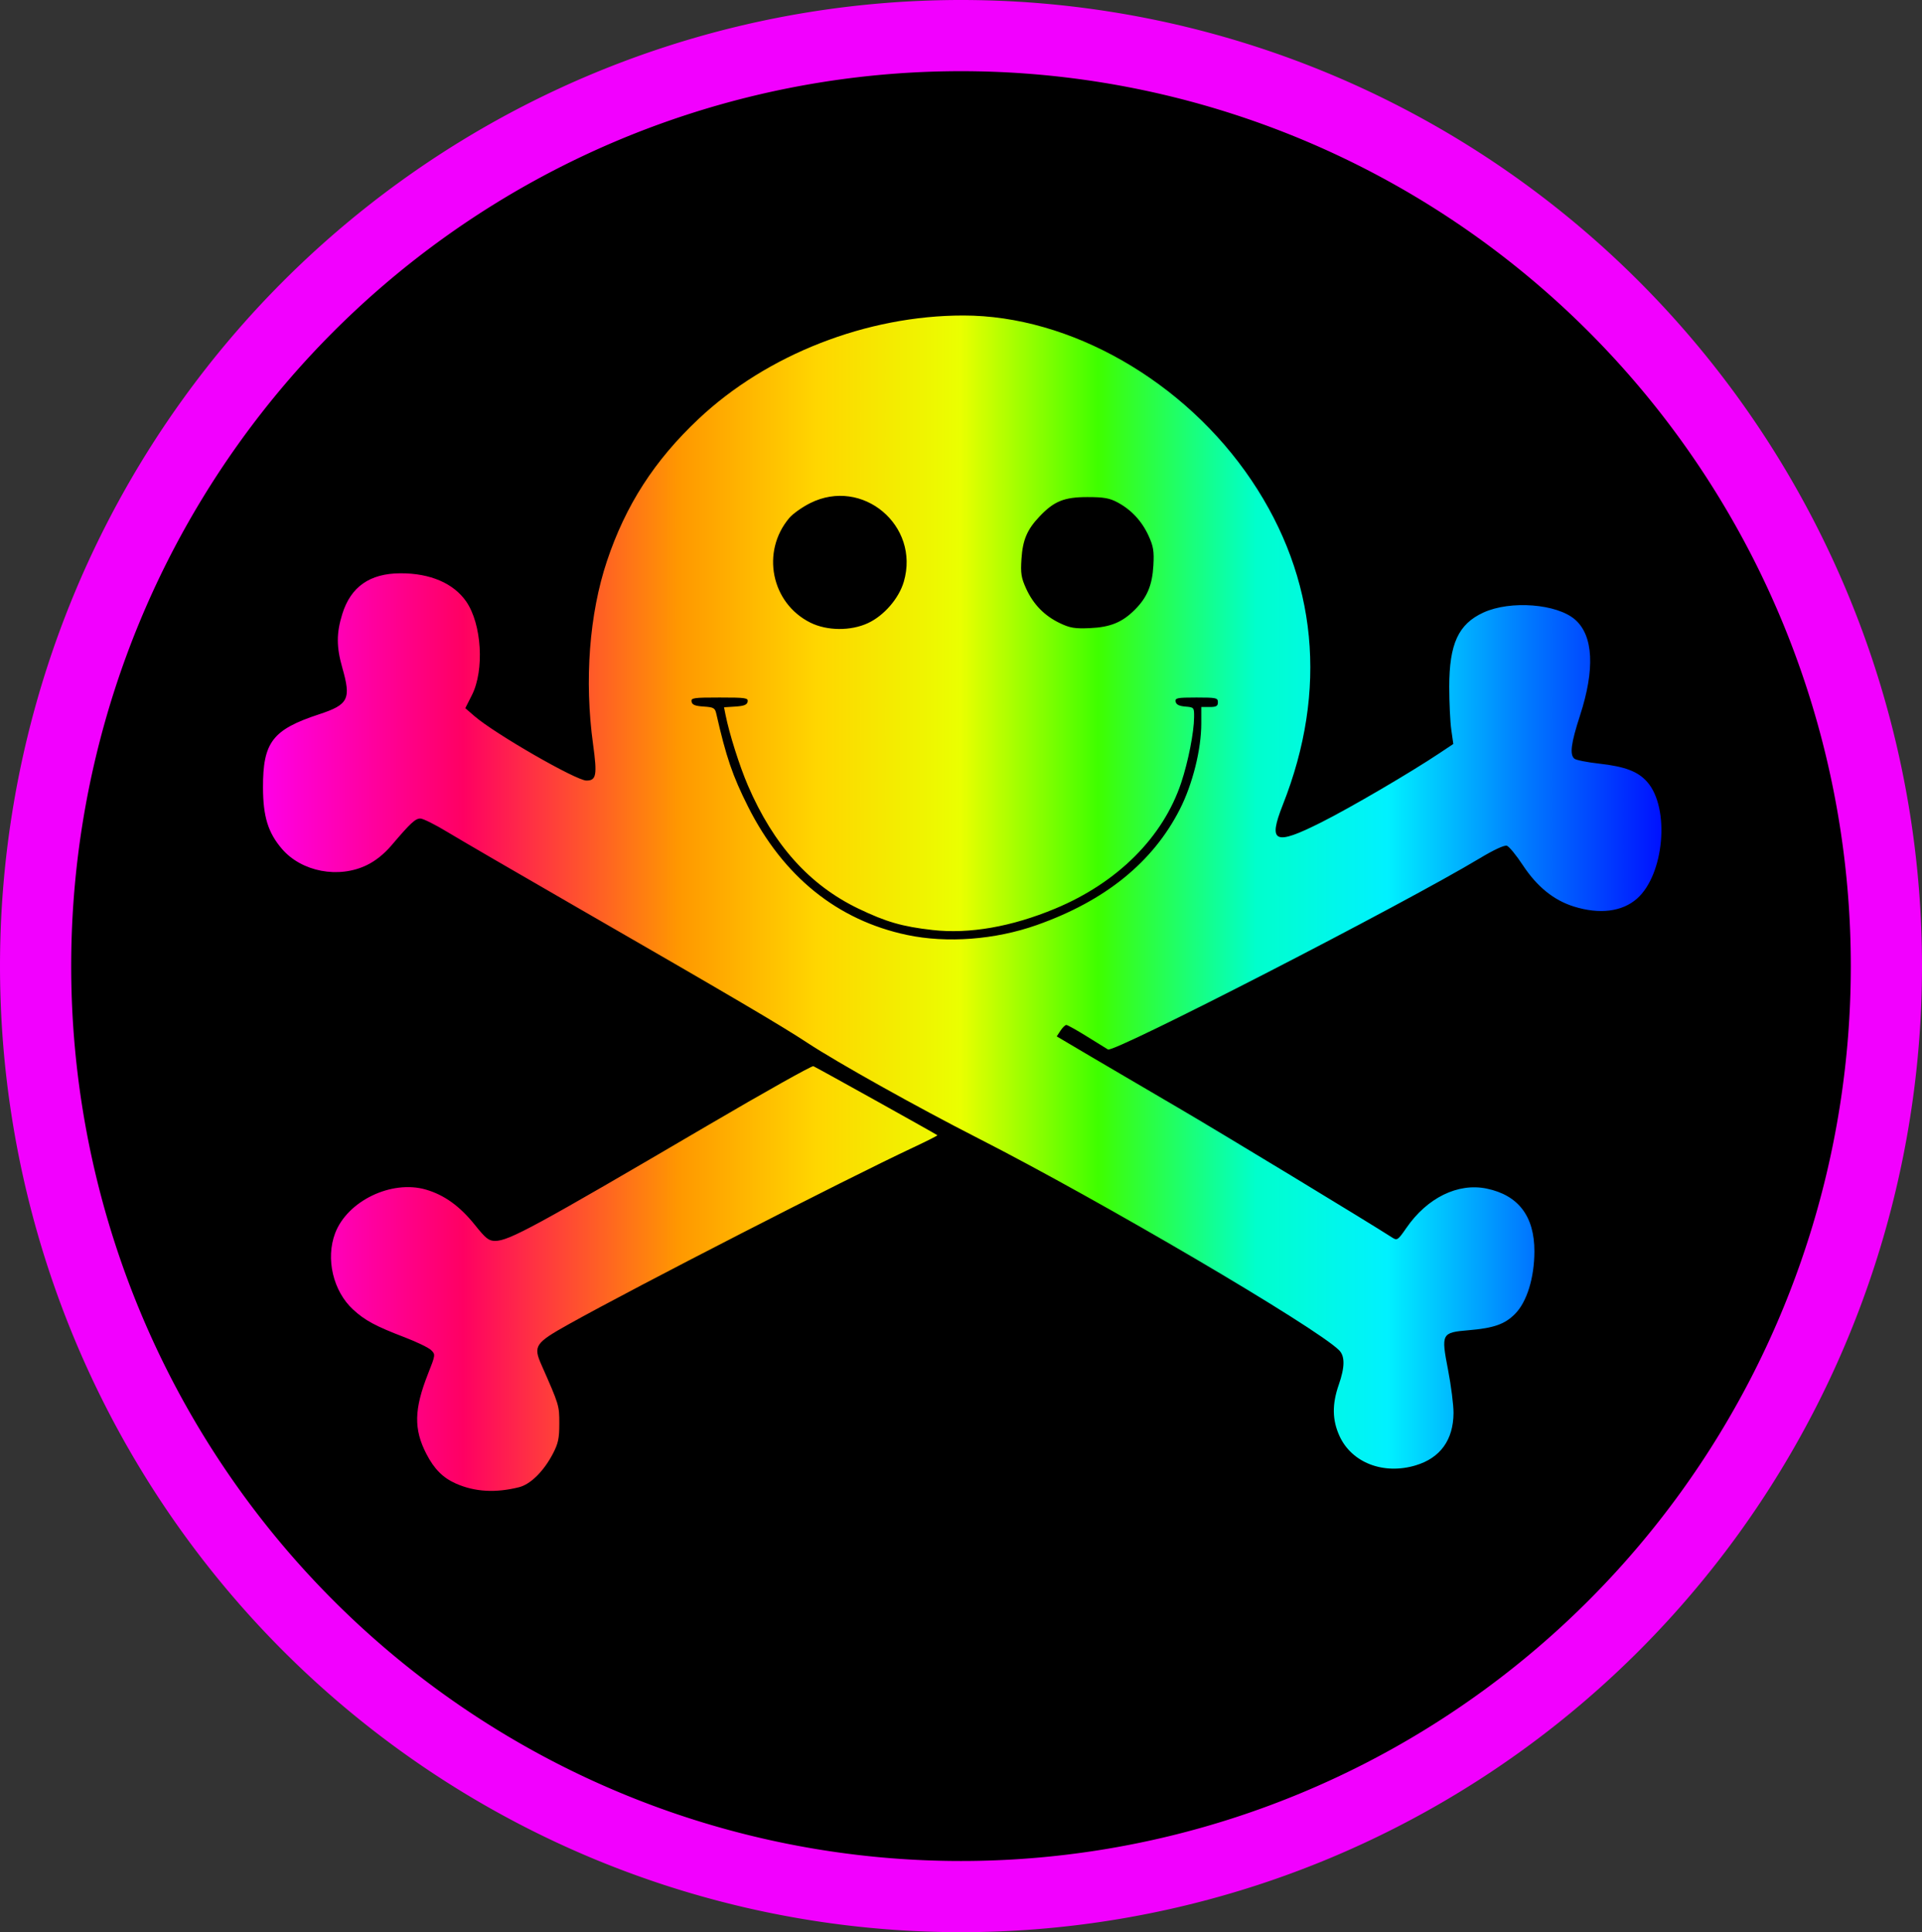 <?xml version="1.0" encoding="UTF-8" standalone="no"?>
<!-- Created with Inkscape (http://www.inkscape.org/) -->

<svg
   xmlns:dc="http://purl.org/dc/elements/1.1/"
   xmlns:cc="http://creativecommons.org/ns#"
   xmlns:rdf="http://www.w3.org/1999/02/22-rdf-syntax-ns#"
   xmlns:svg="http://www.w3.org/2000/svg"
   xmlns="http://www.w3.org/2000/svg"
   xmlns:xlink="http://www.w3.org/1999/xlink"
   version="1.1"
   width="810"
   height="814.286"
   id="svg2">
  <rect width="100%" height="100%" fill="#333333" stroke="none"/>
  <defs
     id="defs4">
    <linearGradient
       id="linearGradient3824">
      <stop
         id="stop3826"
         style="stop-color:#ff00e7;stop-opacity:1"
         offset="0" />
      <stop
         id="stop3848"
         style="stop-color:#ff0063;stop-opacity:1"
         offset="0.143" />
      <stop
         id="stop3846"
         style="stop-color:#ff9800;stop-opacity:1"
         offset="0.298" />
      <stop
         id="stop3844"
         style="stop-color:#ffd600;stop-opacity:1"
         offset="0.396" />
      <stop
         id="stop3850"
         style="stop-color:#eaff00;stop-opacity:1"
         offset="0.499" />
      <stop
         id="stop3842"
         style="stop-color:#3fff00;stop-opacity:1"
         offset="0.597" />
      <stop
         id="stop3840"
         style="stop-color:#00ffcc;stop-opacity:1"
         offset="0.71" />
      <stop
         id="stop3838"
         style="stop-color:#00f1ff;stop-opacity:1"
         offset="0.804" />
      <stop
         id="stop3836"
         style="stop-color:#0079ff;stop-opacity:1"
         offset="0.904" />
      <stop
         id="stop3834"
         style="stop-color:#0011ff;stop-opacity:1"
         offset="1" />
    </linearGradient>
    <linearGradient
       x1="1346.426"
       y1="357.752"
       x2="1935.766"
       y2="357.752"
       id="linearGradient3830"
       xlink:href="#linearGradient3824"
       gradientUnits="userSpaceOnUse"
       gradientTransform="translate(-1282.02,75.959)" />
  </defs>
  <g
     transform="translate(46.429,-53.076)"
     id="layer1">
    <path
       d="m 781.429,391.648 a 390,392.143 0 1 1 -780,0 390,392.143 0 1 1 780,0 z"
       transform="translate(-32.857,68.571)"
       id="path3052"
       style="fill:#000000;fill-opacity:1;stroke:#f200ff;stroke-width:30;stroke-miterlimit:4;stroke-opacity:1;stroke-dasharray:none" />
    <path
       d="m 172.337,679.832 c 4.816,-1.209 10.38,-6.72 14.235,-14.098 2.252,-4.311 2.715,-6.477 2.711,-12.698 0,-7.67 -0.046,-7.809 -7.522,-24.743 -3.526,-7.988 -2.702,-9.211 11.576,-17.184 28.247,-15.772 116.329,-60.959 145.279,-74.53 5.654,-2.65 10.154,-4.932 10,-5.072 -0.568,-0.515 -51.109,-28.661 -52.258,-29.102 -0.655,-0.251 -20.503,10.871 -44.106,24.717 -73.189,42.933 -84.196,48.913 -90.01,48.913 -2.691,0 -3.941,-0.987 -8.551,-6.75 -6.299,-7.874 -12.889,-12.623 -20.646,-14.878 -14.451,-4.201 -33.099,4.779 -38.25,18.421 -4.049,10.723 -0.836,24.377 7.557,32.114 5.019,4.626 9.453,7.011 21.885,11.771 5.006,1.916 9.963,4.322 11.016,5.346 1.883,1.831 1.863,1.992 -1.296,9.986 -5.891,14.909 -6.071,23.325 -0.719,33.713 3.3,6.406 6.99,10.121 12.452,12.537 7.975,3.528 16.712,4.032 26.648,1.538 z m 377.886,-9.212 c 10.342,-3.113 15.828,-10.701 15.915,-22.016 0.026,-3.338 -1.017,-11.564 -2.317,-18.28 -2.955,-15.268 -2.742,-15.677 8.667,-16.642 10.602,-0.896 15.21,-2.508 19.533,-6.831 5.011,-5.01 8.185,-15.226 8.203,-26.396 0.023,-14.788 -6.742,-23.69 -20.114,-26.466 -12.094,-2.511 -25.076,3.854 -33.853,16.599 -3.492,5.07 -3.906,5.361 -5.839,4.112 -9.761,-6.31 -73.528,-44.975 -90.581,-54.925 -11.825,-6.899 -28.12,-16.455 -36.211,-21.235 l -14.711,-8.691 1.577,-2.406 c 0.867,-1.323 1.98,-2.406 2.472,-2.406 0.493,0 4.378,2.168 8.635,4.818 4.256,2.65 8.267,5.13 8.912,5.511 2.538,1.5 124.37,-61.147 156.628,-80.54 6.041,-3.632 10.453,-5.672 11.5,-5.318 0.934,0.316 3.949,3.99 6.699,8.164 5.99,9.092 13.052,14.812 21.555,17.458 10.799,3.361 20.286,2.18 26.532,-3.304 11.518,-10.113 14.007,-38.212 4.358,-49.201 -3.899,-4.441 -9.356,-6.513 -20.395,-7.746 -4.974,-0.555 -9.608,-1.478 -10.297,-2.049 -2.066,-1.715 -1.446,-6.509 2.355,-18.2 6.346,-19.517 5.631,-33.666 -2.04,-40.402 -7.638,-6.706 -27.269,-8.232 -38.675,-3.005 -10.545,4.832 -14.393,13.203 -14.393,31.311 0,6.6 0.385,14.717 0.855,18.039 l 0.855,6.039 -5.855,3.904 c -12.38,8.255 -37.406,22.896 -49.775,29.119 -19.731,9.928 -22.557,8.641 -16.219,-7.386 19.092,-48.28 14.524,-95.575 -13.209,-136.768 -28.181,-41.858 -76.41,-69.447 -121.405,-69.447 -40.69,0 -82.761,16.429 -111.607,43.583 -18.599,17.508 -30.718,36.306 -38.604,59.877 -7.451,22.27 -9.58,50.301 -5.867,77.226 1.798,13.037 1.383,15.313 -2.793,15.313 -4.33,0 -38.64,-19.748 -47.213,-27.176 l -3.837,-3.324 2.78,-5.5 c 5.342,-10.569 4.153,-30.032 -2.412,-39.485 -5.335,-7.682 -15.198,-11.906 -27.693,-11.861 -12.935,0.047 -20.964,5.677 -24.532,17.202 -2.494,8.055 -2.486,13.839 0.033,22.645 3.768,13.175 2.607,15.493 -9.804,19.575 -19.631,6.457 -23.693,11.774 -23.627,30.925 0.043,12.19 2.134,18.957 7.964,25.768 8.295,9.691 23.919,12.669 35.846,6.834 3.675,-1.798 7.274,-4.689 10.374,-8.333 7.984,-9.386 10.012,-11.269 12.134,-11.269 1.123,0 6.22,2.537 11.327,5.638 5.107,3.101 29.985,17.56 55.285,32.133 63.793,36.744 85.469,49.493 96.5,56.759 12.507,8.238 46.452,27.213 71.812,40.142 51.468,26.239 142.623,79.763 152.266,89.407 2.497,2.497 2.453,7.082 -0.139,14.515 -2.873,8.239 -2.778,14.896 0.308,21.639 5.166,11.284 18.569,16.436 32.137,12.352 z M 335.837,447.1 c -29.34,-6.196 -52.222,-24.659 -67.003,-54.064 -6.525,-12.979 -9.256,-20.971 -13.395,-39.195 -0.545,-2.401 -1.129,-2.729 -5.348,-3 -3.567,-0.229 -4.818,-0.736 -5.068,-2.055 -0.302,-1.589 0.786,-1.75 11.814,-1.75 11.028,0 12.116,0.161 11.814,1.75 -0.251,1.323 -1.505,1.825 -5.14,2.058 l -4.808,0.308 0.635,3.192 c 1.582,7.951 5.906,21.606 9.428,29.774 10.815,25.086 25.987,41.989 46.571,51.884 11.669,5.61 18.52,7.586 31.25,9.015 15.517,1.742 33.293,-1.361 51.694,-9.023 26.302,-10.952 45.436,-30.077 53.092,-53.067 2.936,-8.817 5.376,-21.211 5.429,-27.581 0.034,-4.125 -0.023,-4.194 -3.707,-4.5 -2.615,-0.217 -3.842,-0.837 -4.073,-2.06 -0.296,-1.562 0.641,-1.75 8.742,-1.75 8.407,0 9.073,0.147 9.073,2 0,1.619 -0.667,2 -3.5,2 l -3.5,0 0,6.935 c 0,10.911 -3.665,25.589 -9.017,36.113 -11.389,22.393 -31.498,38.669 -60.361,48.854 -17.499,6.175 -37.776,7.72 -54.621,4.162 z M 295.078,315.469 c -16.525,-8.235 -20.877,-29.908 -8.859,-44.125 1.484,-1.756 5.452,-4.568 8.818,-6.25 21.988,-10.987 46.322,9.437 39.441,33.104 -2.049,7.047 -8.336,14.321 -15.103,17.472 -7.259,3.38 -17.276,3.297 -24.297,-0.202 z m 105.238,0.261 c -6.534,-3.11 -11.221,-7.889 -14.27,-14.55 -2.09,-4.566 -2.388,-6.434 -1.994,-12.506 0.524,-8.076 2.37,-12.415 7.646,-17.973 6.088,-6.414 10.361,-8.141 20.14,-8.141 6.837,0 9.309,0.43 12.634,2.199 5.832,3.102 10.303,7.897 13.138,14.091 2.046,4.47 2.375,6.482 2.041,12.506 -0.46,8.301 -2.634,13.5 -7.814,18.679 -5.326,5.326 -10.353,7.378 -19,7.756 -6.274,0.274 -8.321,-0.063 -12.521,-2.062 z"
       id="path3822"
       style="fill:url(#linearGradient3830);fill-opacity:1" />
  </g>
</svg>
